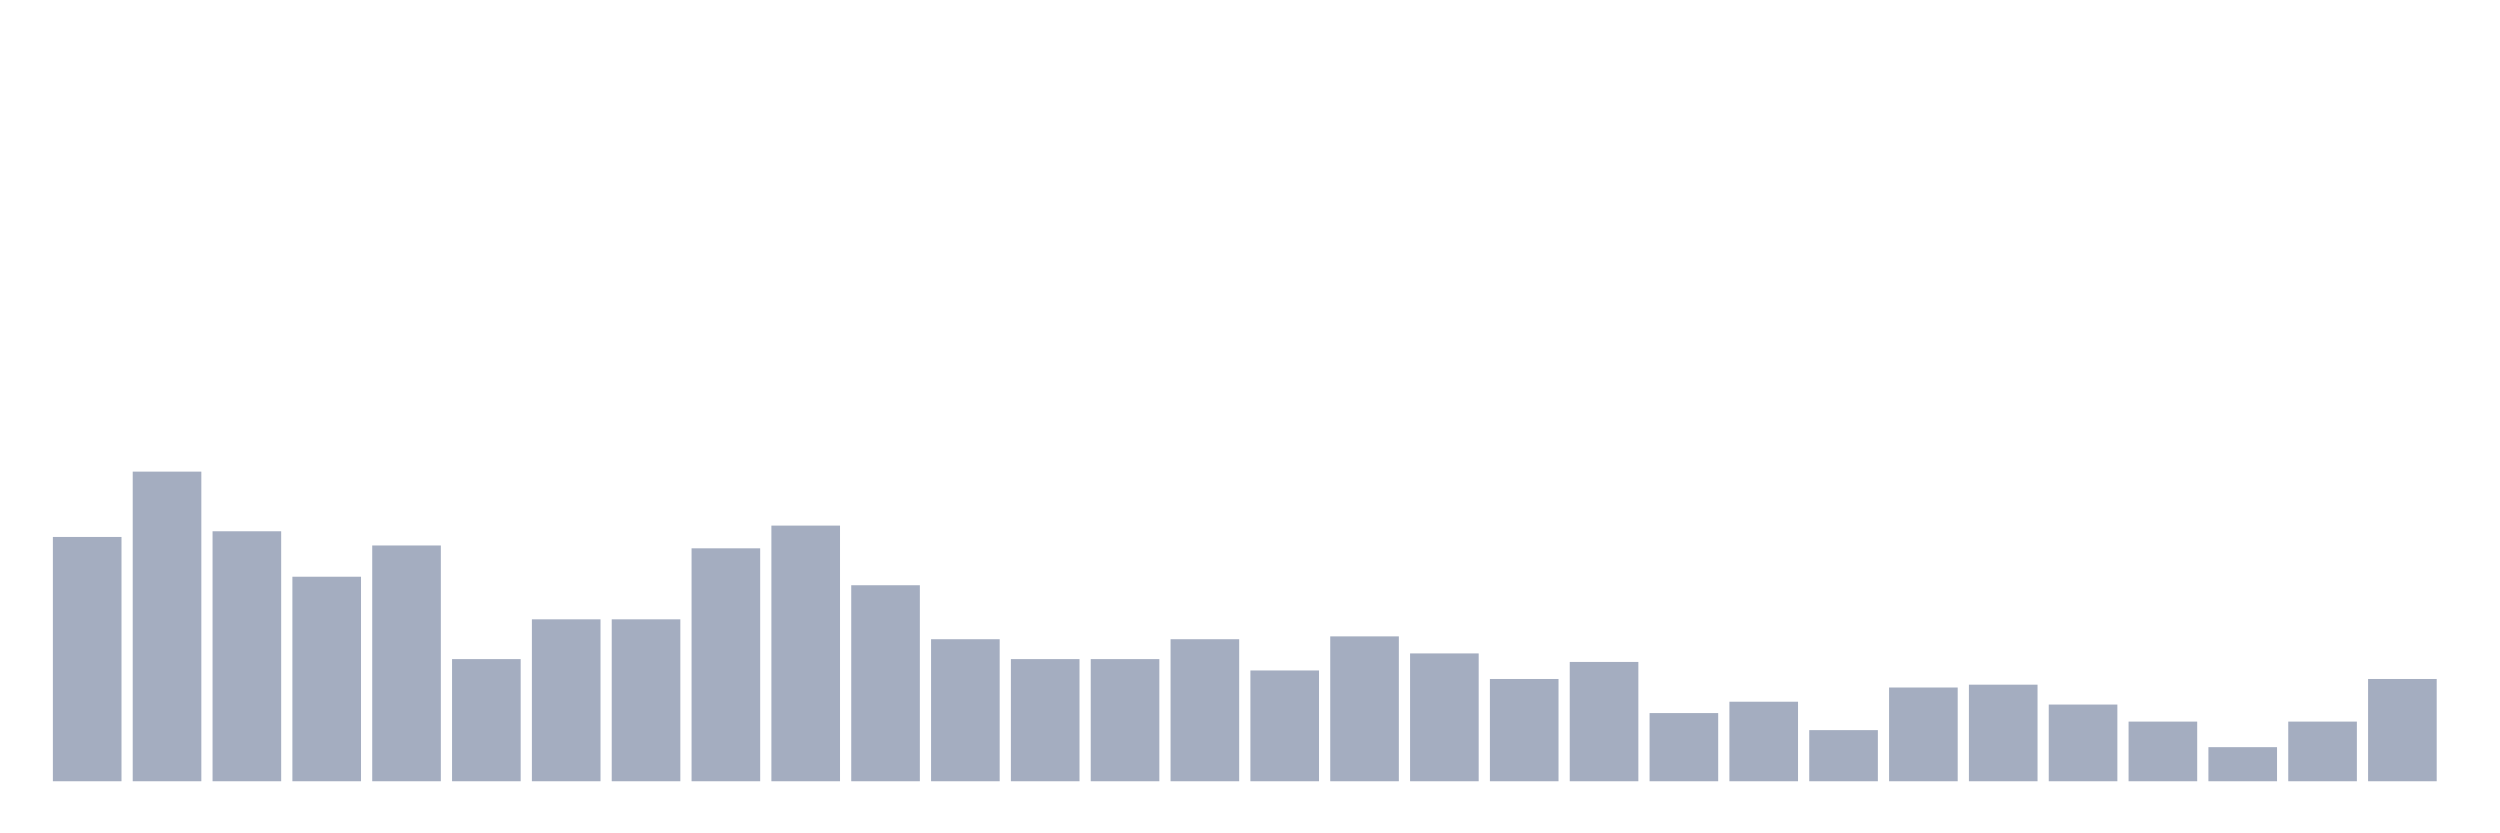 <svg xmlns="http://www.w3.org/2000/svg" viewBox="0 0 480 160"><g transform="translate(10,10)"><rect class="bar" x="0.153" width="13.175" y="93.095" height="46.905" fill="rgb(164,173,192)"></rect><rect class="bar" x="15.482" width="13.175" y="80.551" height="59.449" fill="rgb(164,173,192)"></rect><rect class="bar" x="30.81" width="13.175" y="92.004" height="47.996" fill="rgb(164,173,192)"></rect><rect class="bar" x="46.138" width="13.175" y="100.731" height="39.269" fill="rgb(164,173,192)"></rect><rect class="bar" x="61.466" width="13.175" y="94.731" height="45.269" fill="rgb(164,173,192)"></rect><rect class="bar" x="76.794" width="13.175" y="116.548" height="23.452" fill="rgb(164,173,192)"></rect><rect class="bar" x="92.123" width="13.175" y="108.912" height="31.088" fill="rgb(164,173,192)"></rect><rect class="bar" x="107.451" width="13.175" y="108.912" height="31.088" fill="rgb(164,173,192)"></rect><rect class="bar" x="122.779" width="13.175" y="95.277" height="44.723" fill="rgb(164,173,192)"></rect><rect class="bar" x="138.107" width="13.175" y="90.914" height="49.086" fill="rgb(164,173,192)"></rect><rect class="bar" x="153.436" width="13.175" y="102.367" height="37.633" fill="rgb(164,173,192)"></rect><rect class="bar" x="168.764" width="13.175" y="112.73" height="27.27" fill="rgb(164,173,192)"></rect><rect class="bar" x="184.092" width="13.175" y="116.548" height="23.452" fill="rgb(164,173,192)"></rect><rect class="bar" x="199.42" width="13.175" y="116.548" height="23.452" fill="rgb(164,173,192)"></rect><rect class="bar" x="214.748" width="13.175" y="112.73" height="27.27" fill="rgb(164,173,192)"></rect><rect class="bar" x="230.077" width="13.175" y="118.729" height="21.271" fill="rgb(164,173,192)"></rect><rect class="bar" x="245.405" width="13.175" y="112.184" height="27.816" fill="rgb(164,173,192)"></rect><rect class="bar" x="260.733" width="13.175" y="115.457" height="24.543" fill="rgb(164,173,192)"></rect><rect class="bar" x="276.061" width="13.175" y="120.365" height="19.635" fill="rgb(164,173,192)"></rect><rect class="bar" x="291.39" width="13.175" y="117.093" height="22.907" fill="rgb(164,173,192)"></rect><rect class="bar" x="306.718" width="13.175" y="126.91" height="13.09" fill="rgb(164,173,192)"></rect><rect class="bar" x="322.046" width="13.175" y="124.729" height="15.271" fill="rgb(164,173,192)"></rect><rect class="bar" x="337.374" width="13.175" y="130.183" height="9.817" fill="rgb(164,173,192)"></rect><rect class="bar" x="352.702" width="13.175" y="122.002" height="17.998" fill="rgb(164,173,192)"></rect><rect class="bar" x="368.031" width="13.175" y="121.456" height="18.544" fill="rgb(164,173,192)"></rect><rect class="bar" x="383.359" width="13.175" y="125.274" height="14.726" fill="rgb(164,173,192)"></rect><rect class="bar" x="398.687" width="13.175" y="128.546" height="11.454" fill="rgb(164,173,192)"></rect><rect class="bar" x="414.015" width="13.175" y="133.455" height="6.545" fill="rgb(164,173,192)"></rect><rect class="bar" x="429.344" width="13.175" y="128.546" height="11.454" fill="rgb(164,173,192)"></rect><rect class="bar" x="444.672" width="13.175" y="120.365" height="19.635" fill="rgb(164,173,192)"></rect></g></svg>